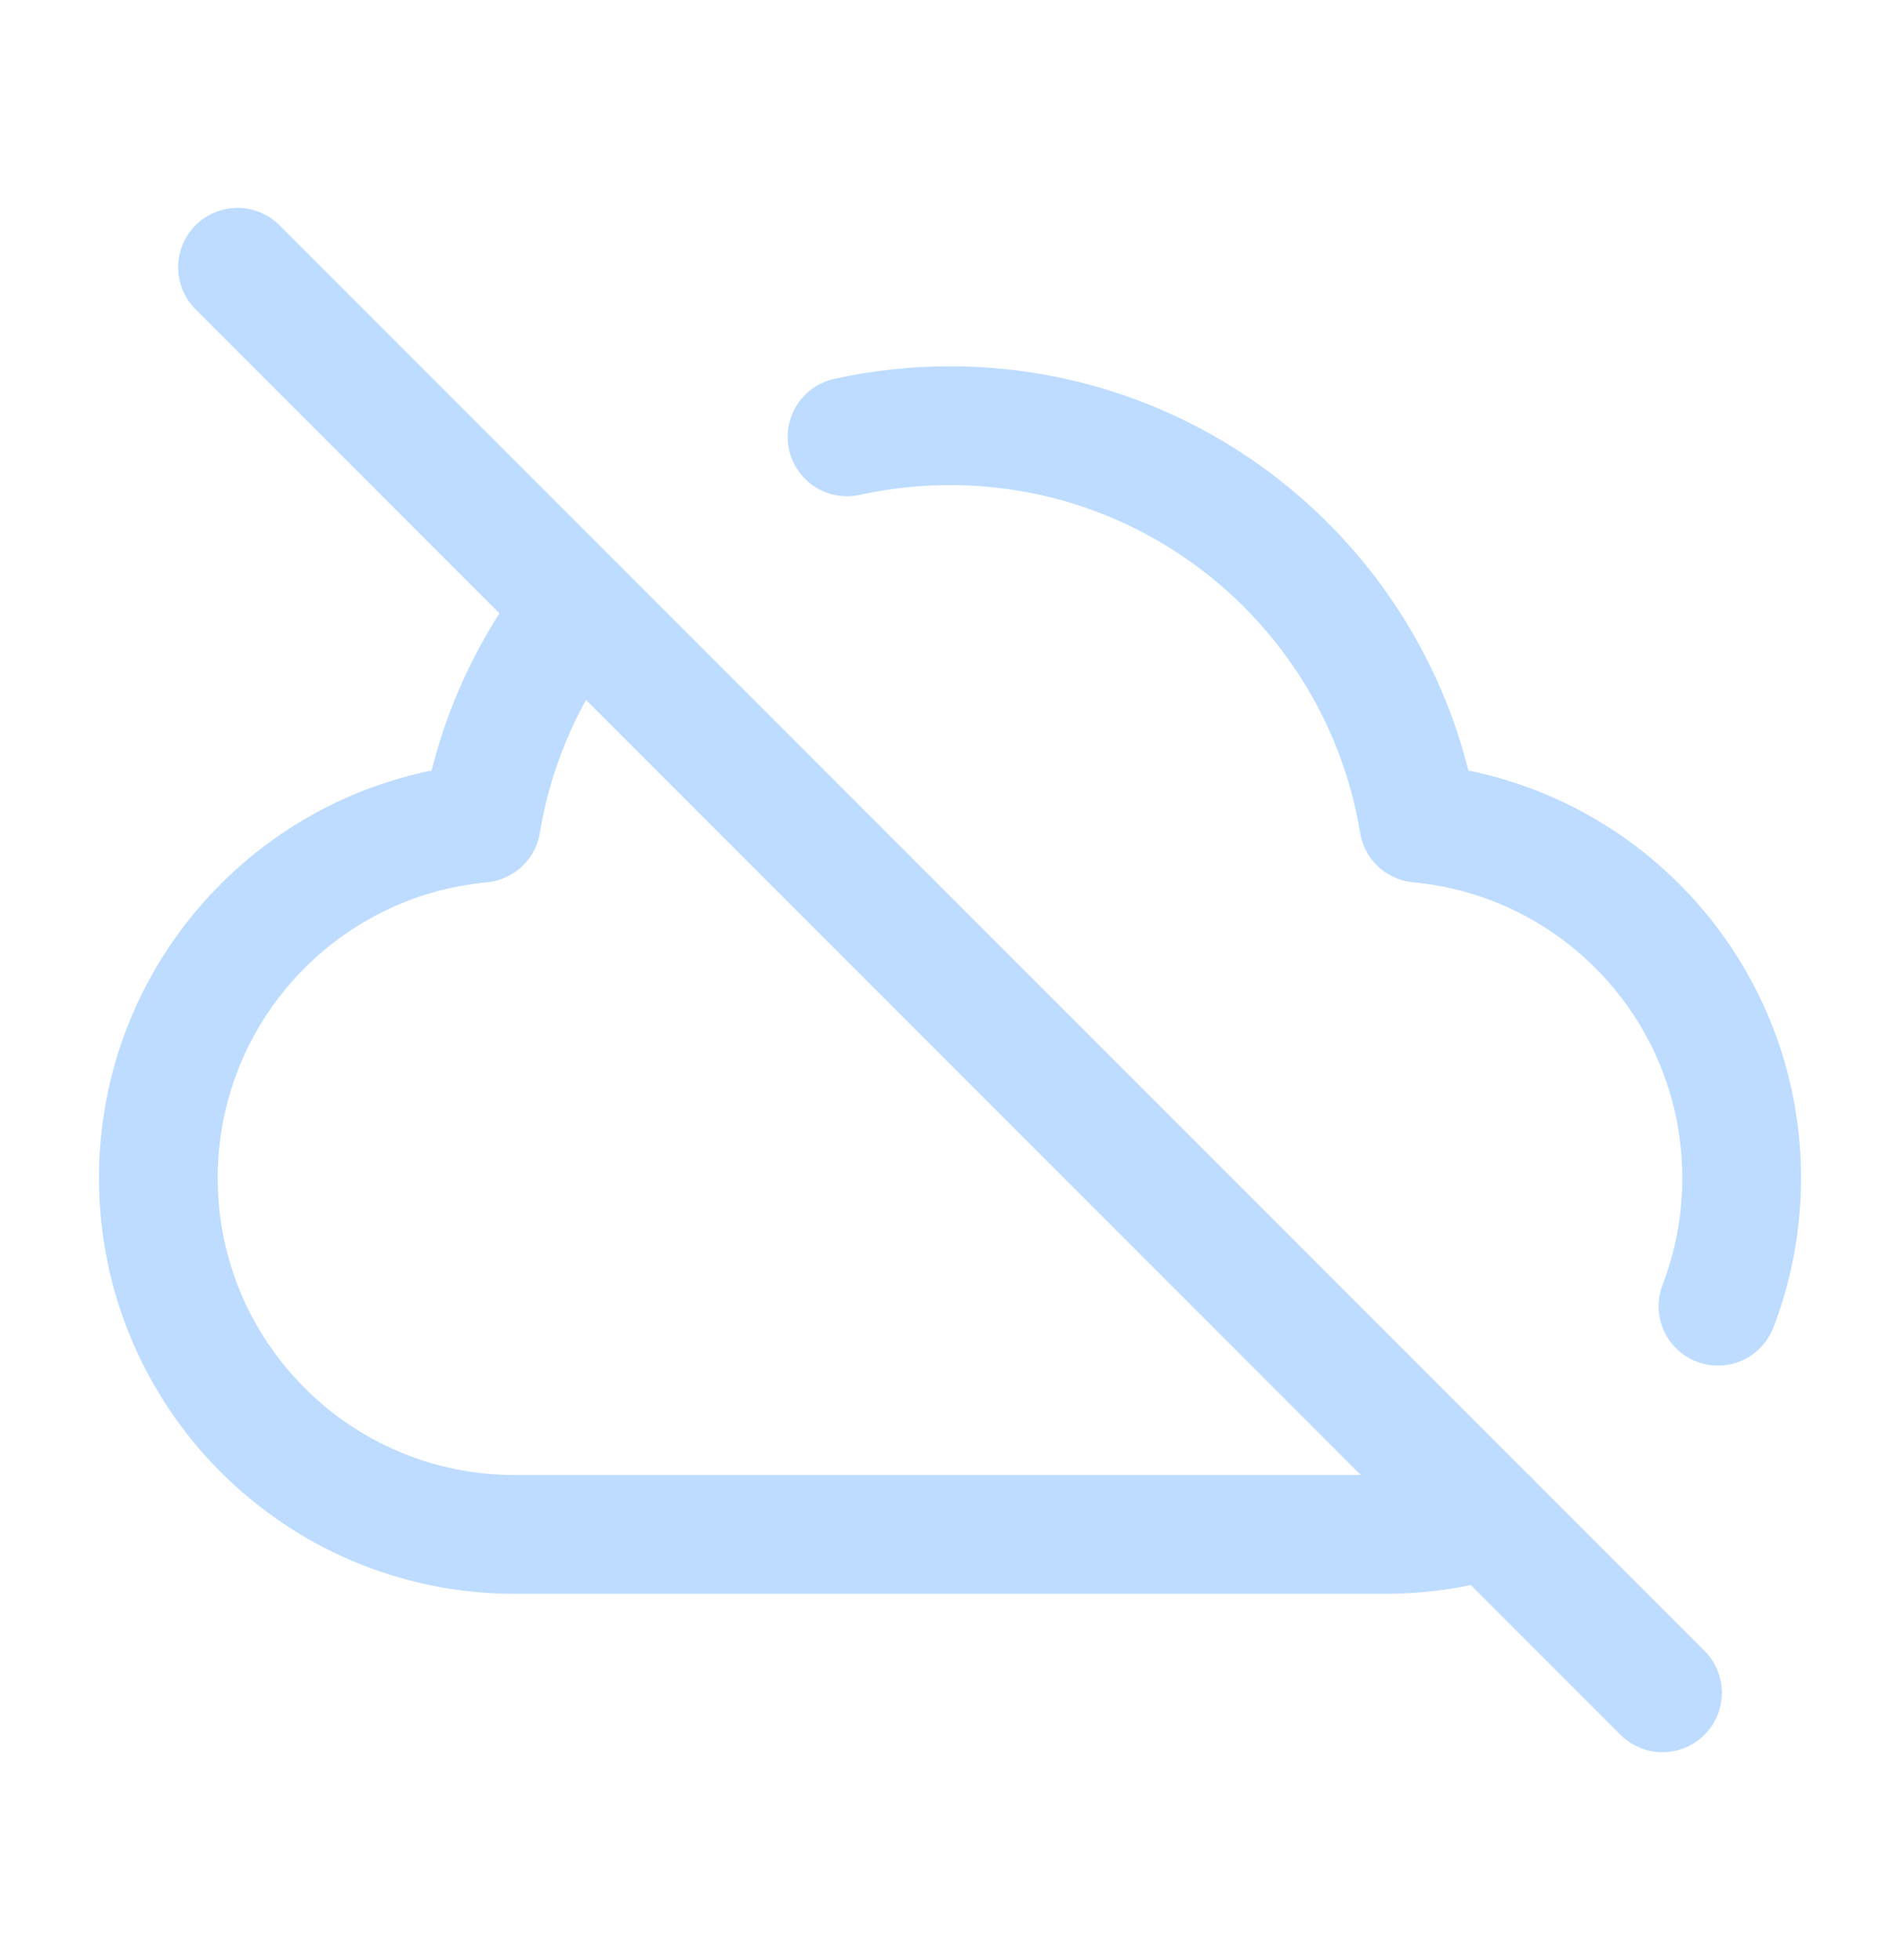 <svg width="32" height="33" viewBox="0 0 32 33" fill="none" xmlns="http://www.w3.org/2000/svg">
<path d="M28.934 21.991C29.192 21.321 29.333 20.594 29.333 19.833C29.333 16.709 26.945 14.142 23.894 13.859C23.27 10.063 19.973 7.167 16 7.167C15.405 7.167 14.824 7.232 14.266 7.355M9.717 10.214C8.898 11.252 8.33 12.498 8.106 13.859C5.055 14.142 2.667 16.709 2.667 19.833C2.667 23.147 5.353 25.833 8.667 25.833H23.333C23.941 25.833 24.528 25.743 25.081 25.575M4 4.5L28 28.5" stroke="#BDDCFF" stroke-width="2" stroke-linecap="round" stroke-linejoin="round"/>
</svg>
